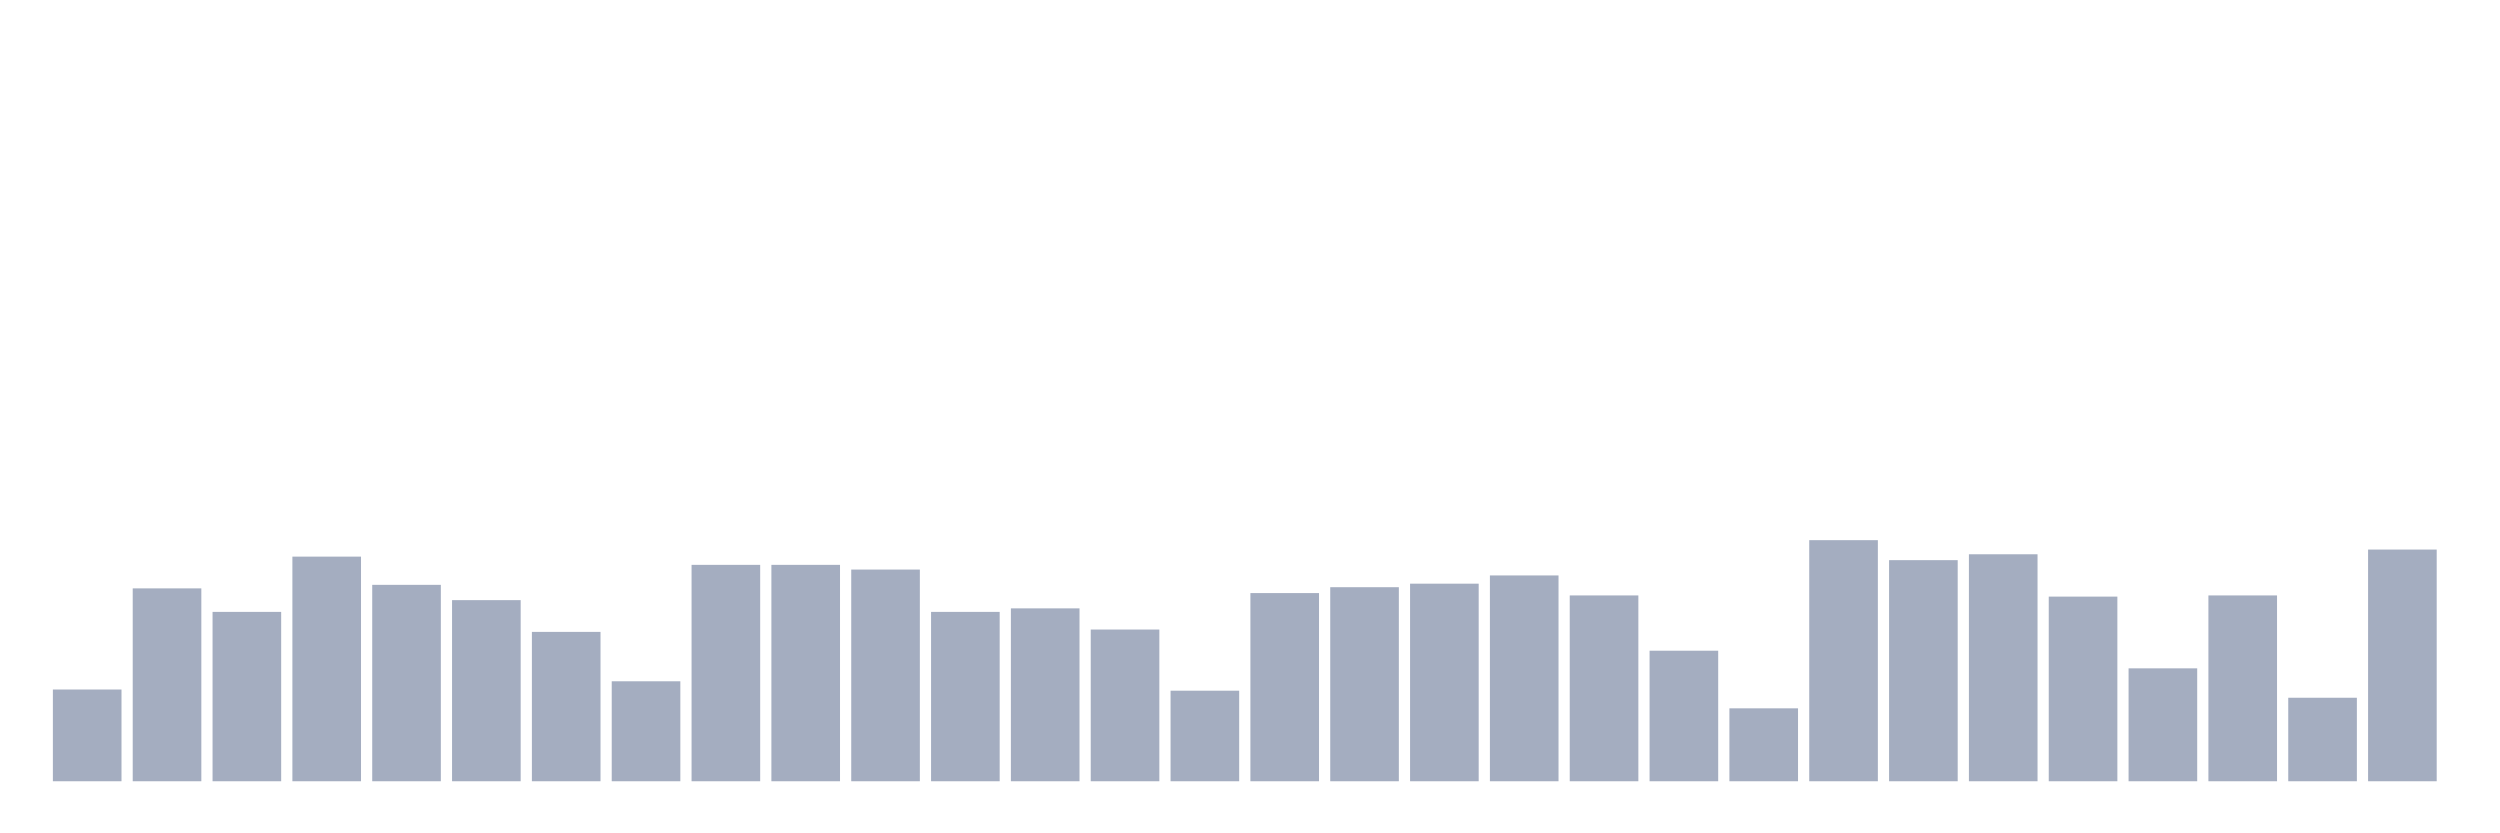 <svg xmlns="http://www.w3.org/2000/svg" viewBox="0 0 480 160"><g transform="translate(10,10)"><rect class="bar" x="0.153" width="13.175" y="122.387" height="17.613" fill="rgb(164,173,192)"></rect><rect class="bar" x="15.482" width="13.175" y="102.968" height="37.032" fill="rgb(164,173,192)"></rect><rect class="bar" x="30.81" width="13.175" y="107.484" height="32.516" fill="rgb(164,173,192)"></rect><rect class="bar" x="46.138" width="13.175" y="96.871" height="43.129" fill="rgb(164,173,192)"></rect><rect class="bar" x="61.466" width="13.175" y="102.29" height="37.71" fill="rgb(164,173,192)"></rect><rect class="bar" x="76.794" width="13.175" y="105.226" height="34.774" fill="rgb(164,173,192)"></rect><rect class="bar" x="92.123" width="13.175" y="111.323" height="28.677" fill="rgb(164,173,192)"></rect><rect class="bar" x="107.451" width="13.175" y="120.806" height="19.194" fill="rgb(164,173,192)"></rect><rect class="bar" x="122.779" width="13.175" y="98.452" height="41.548" fill="rgb(164,173,192)"></rect><rect class="bar" x="138.107" width="13.175" y="98.452" height="41.548" fill="rgb(164,173,192)"></rect><rect class="bar" x="153.436" width="13.175" y="99.355" height="40.645" fill="rgb(164,173,192)"></rect><rect class="bar" x="168.764" width="13.175" y="107.484" height="32.516" fill="rgb(164,173,192)"></rect><rect class="bar" x="184.092" width="13.175" y="106.806" height="33.194" fill="rgb(164,173,192)"></rect><rect class="bar" x="199.42" width="13.175" y="110.871" height="29.129" fill="rgb(164,173,192)"></rect><rect class="bar" x="214.748" width="13.175" y="122.613" height="17.387" fill="rgb(164,173,192)"></rect><rect class="bar" x="230.077" width="13.175" y="103.871" height="36.129" fill="rgb(164,173,192)"></rect><rect class="bar" x="245.405" width="13.175" y="102.742" height="37.258" fill="rgb(164,173,192)"></rect><rect class="bar" x="260.733" width="13.175" y="102.065" height="37.935" fill="rgb(164,173,192)"></rect><rect class="bar" x="276.061" width="13.175" y="100.484" height="39.516" fill="rgb(164,173,192)"></rect><rect class="bar" x="291.39" width="13.175" y="104.323" height="35.677" fill="rgb(164,173,192)"></rect><rect class="bar" x="306.718" width="13.175" y="114.935" height="25.065" fill="rgb(164,173,192)"></rect><rect class="bar" x="322.046" width="13.175" y="126" height="14" fill="rgb(164,173,192)"></rect><rect class="bar" x="337.374" width="13.175" y="93.71" height="46.29" fill="rgb(164,173,192)"></rect><rect class="bar" x="352.702" width="13.175" y="97.548" height="42.452" fill="rgb(164,173,192)"></rect><rect class="bar" x="368.031" width="13.175" y="96.419" height="43.581" fill="rgb(164,173,192)"></rect><rect class="bar" x="383.359" width="13.175" y="104.548" height="35.452" fill="rgb(164,173,192)"></rect><rect class="bar" x="398.687" width="13.175" y="118.323" height="21.677" fill="rgb(164,173,192)"></rect><rect class="bar" x="414.015" width="13.175" y="104.323" height="35.677" fill="rgb(164,173,192)"></rect><rect class="bar" x="429.344" width="13.175" y="123.968" height="16.032" fill="rgb(164,173,192)"></rect><rect class="bar" x="444.672" width="13.175" y="95.516" height="44.484" fill="rgb(164,173,192)"></rect></g></svg>